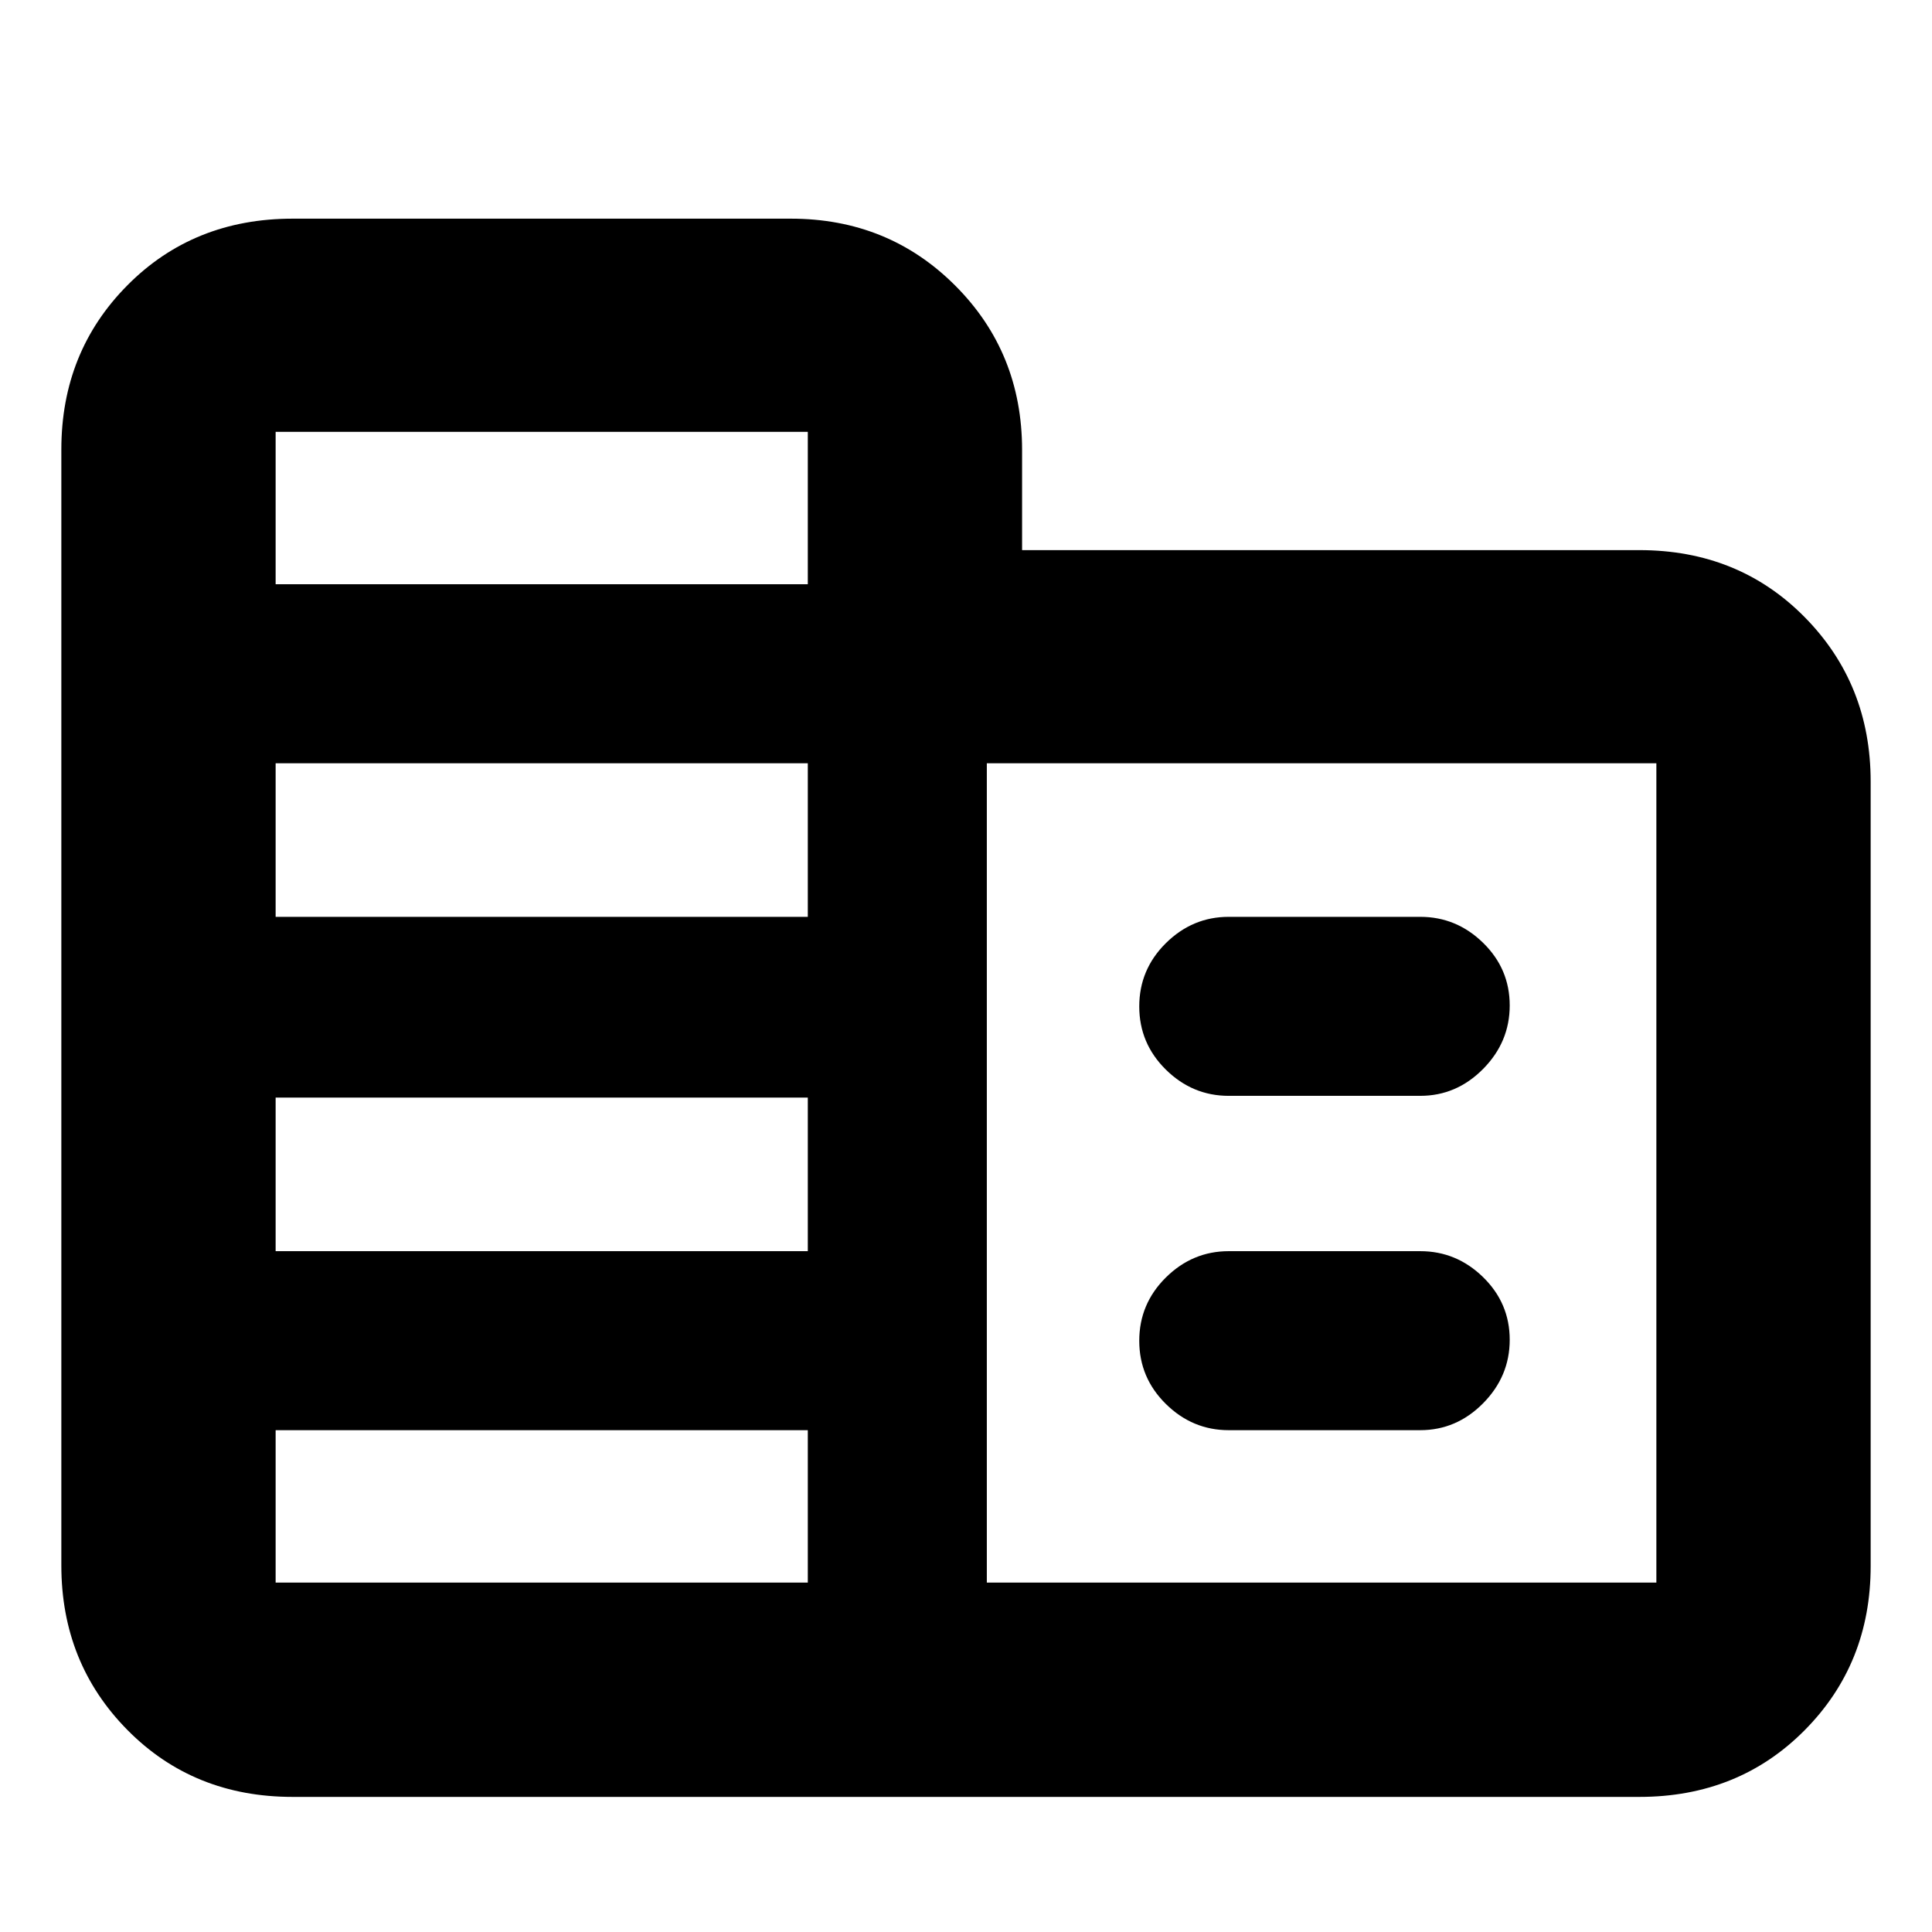 <svg xmlns="http://www.w3.org/2000/svg" height="20" viewBox="0 -960 960 960" width="20"><path d="M145.44-67.13q-49.28 0-82.12-33.25t-32.84-81.74v-554.55q0-48.5 32.84-81.59t82.12-33.09h247.47q48.49 0 81.72 33.24 33.24 33.24 33.24 81.72v49.74h306.69q49.28 0 82.12 33.25t32.84 81.75v389.84q0 48.51-32.84 81.59-32.84 33.09-82.12 33.09H145.44Zm-8.48-106.48h264.43v-75.74H136.96v75.74Zm0-164.69h264.43v-76.31H136.96v76.31Zm0-166.13h264.43v-76.31H136.96v76.31Zm0-165.26h264.43v-75.74H136.96v75.74Zm353.39 496.08h332.69v-407.13H490.35v407.13Zm120.21-241.87q-18.03 0-31.25-13.03-13.22-13.04-13.22-31.39 0-18.36 13.22-31.45 13.22-13.08 31.25-13.08h95.14q18.03 0 31.25 12.92 13.22 12.92 13.22 31.11 0 18.18-13.22 31.55-13.22 13.37-31.25 13.37h-95.14Zm0 166.13q-18.03 0-31.25-13.03-13.22-13.04-13.22-31.39 0-18.36 13.22-31.45 13.22-13.08 31.25-13.08h95.14q18.03 0 31.25 12.92 13.22 12.92 13.22 31.11 0 18.18-13.22 31.55-13.22 13.37-31.25 13.37h-95.14Z"/></svg>